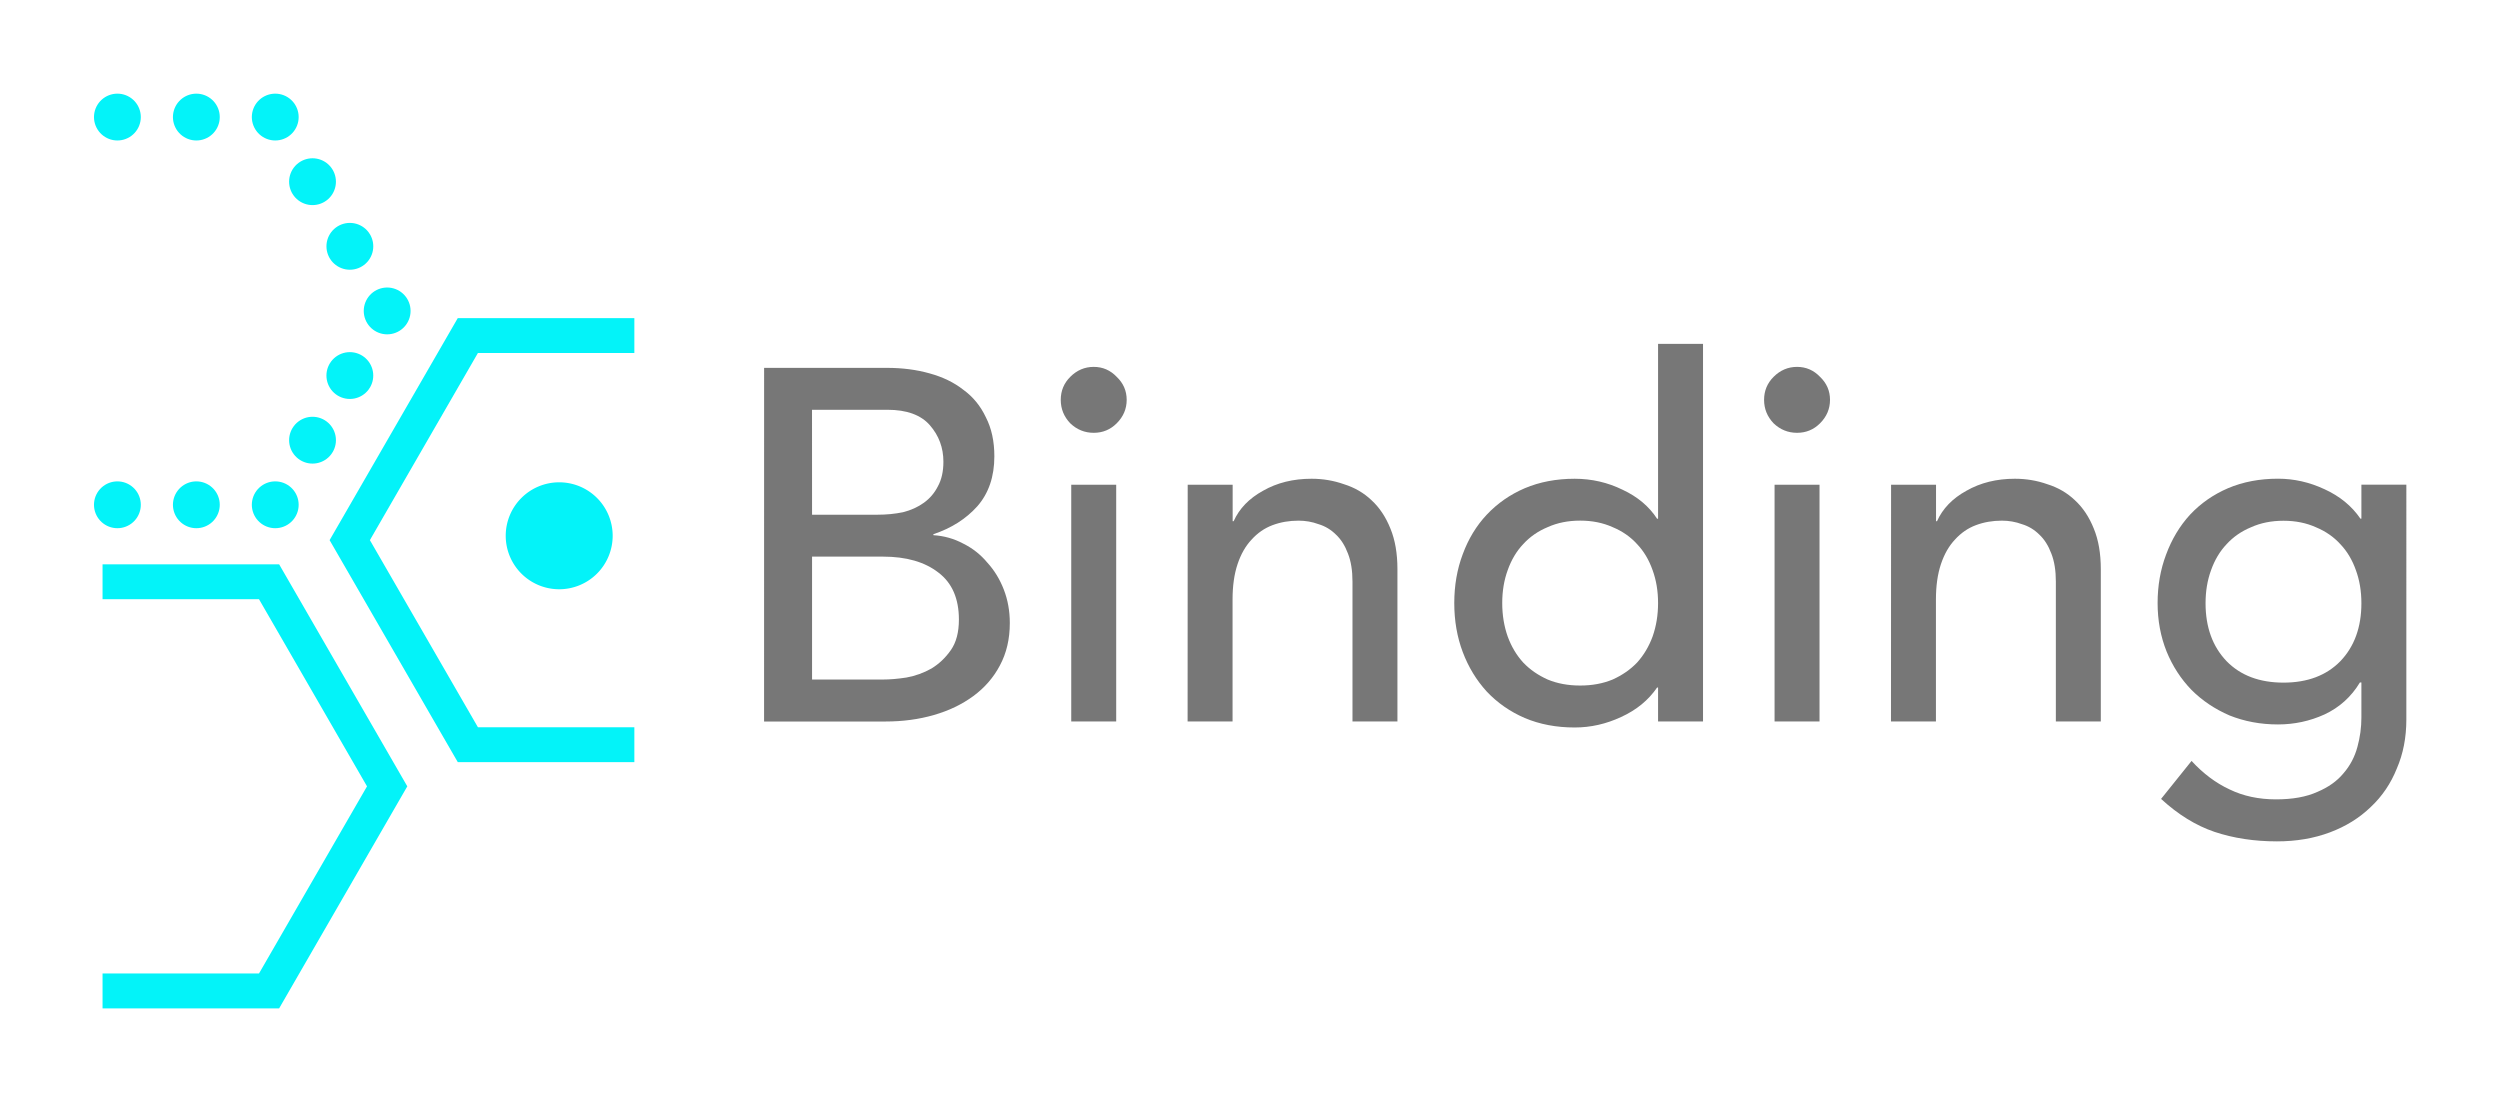 <?xml version="1.0" encoding="UTF-8" standalone="no"?>
<!-- Generator: Adobe Illustrator 17.1.0, SVG Export Plug-In . SVG Version: 6.00 Build 0)  -->

<svg
   xmlns:dc="http://purl.org/dc/elements/1.1/"
   xmlns:cc="http://creativecommons.org/ns#"
   xmlns:rdf="http://www.w3.org/1999/02/22-rdf-syntax-ns#"
   xmlns:svg="http://www.w3.org/2000/svg"
   xmlns="http://www.w3.org/2000/svg"
   xmlns:sodipodi="http://sodipodi.sourceforge.net/DTD/sodipodi-0.dtd"
   xmlns:inkscape="http://www.inkscape.org/namespaces/inkscape"
   version="1.1"
   id="Layer_1"
   x="0px"
   y="0px"
   width="53.389"
   height="23.534"
   viewBox="0 0 53.389 23.534"
   enable-background="new 0 0 240 40"
   xml:space="preserve"
   sodipodi:docname="rp-icon-binding-menu.svg"
   inkscape:version="0.92.2 5c3e80d, 2017-08-06"><defs
     id="defs348" /><sodipodi:namedview
     pagecolor="#ffffff"
     bordercolor="#666666"
     borderopacity="1"
     objecttolerance="10"
     gridtolerance="10"
     guidetolerance="10"
     inkscape:pageopacity="0"
     inkscape:pageshadow="2"
     inkscape:window-width="1920"
     inkscape:window-height="1156"
     id="namedview346"
     showgrid="false"
     fit-margin-top="2"
     fit-margin-left="2"
     fit-margin-right="2"
     fit-margin-bottom="2"
     inkscape:zoom="15.939563"
     inkscape:cx="26.694584"
     inkscape:cy="11.766947"
     inkscape:window-x="108"
     inkscape:window-y="52"
     inkscape:window-maximized="0"
     inkscape:current-layer="g3302"
     inkscape:pagecheckerboard="true" /><g
     id="g3302"
     transform="translate(1.04,-0.671)"><path
       id="path179"
       d="M 13.242,19.988"
       stroke-miterlimit="10"
       inkscape:connector-curvature="0"
       style="fill:none;stroke:#03f3f9;stroke-width:0.989;stroke-miterlimit:10;stroke-opacity:1" /><path
       style="fill:none;stroke:#03f3f9;stroke-width:0.745;stroke-miterlimit:10;stroke-opacity:1"
       d="m 1.15,13.095 h 3.556 l 2.522,4.369 -2.522,4.369 H 1.15"
       id="polyline181" /><path
       style="fill:none;stroke:#03f3f9;stroke-width:0.745;stroke-miterlimit:10;stroke-opacity:1"
       d="M 12.507,7.837 H 8.951 L 6.429,12.206 8.951,16.574 H 12.507"
       id="polyline183" /><g
       id="g205"
       style="stroke:#03f3f9;stroke-opacity:1"><g
         id="g203"
         style="stroke:#03f3f9;stroke-opacity:1"><path
           style="fill:none;stroke:#03f3f9;stroke-linecap:round;stroke-miterlimit:10;stroke-opacity:1"
           d="m 1.467,3.171 v 0"
           id="line185" /><path
           style="fill:none;stroke:#03f3f9;stroke-linecap:round;stroke-miterlimit:10;stroke-dasharray:0, 1.685;stroke-opacity:1"
           d="M 3.153,3.171 H 3.995"
           id="line187" /><path
           style="fill:none;stroke:#03f3f9;stroke-linecap:round;stroke-miterlimit:10;stroke-opacity:1"
           d="m 4.838,3.171 v 0"
           id="line189" /><path
           style="fill:none;stroke:#03f3f9;stroke-linecap:round;stroke-miterlimit:10;stroke-dasharray:0, 1.594;stroke-opacity:1"
           d="M 5.634,4.551 6.83,6.621"
           id="line191" /><path
           style="fill:none;stroke:#03f3f9;stroke-linecap:round;stroke-miterlimit:10;stroke-opacity:1"
           d="m 7.228,7.311 v 0"
           id="line193" /><path
           style="fill:none;stroke:#03f3f9;stroke-linecap:round;stroke-miterlimit:10;stroke-dasharray:0, 1.594;stroke-opacity:1"
           d="m 6.431,8.691 -1.195,2.07"
           id="line195" /><path
           style="fill:none;stroke:#03f3f9;stroke-linecap:round;stroke-miterlimit:10;stroke-opacity:1"
           d="m 4.838,11.451 v 0"
           id="line197" /><path
           style="fill:none;stroke:#03f3f9;stroke-linecap:round;stroke-miterlimit:10;stroke-dasharray:0, 1.685;stroke-opacity:1"
           d="M 3.153,11.451 H 2.31"
           id="line199" /><path
           style="fill:none;stroke:#03f3f9;stroke-linecap:round;stroke-miterlimit:10;stroke-opacity:1"
           d="m 1.467,11.451 v 0"
           id="line201" /></g></g><path
       id="path207"
       d="M 2.758,12.771"
       stroke-miterlimit="10"
       inkscape:connector-curvature="0"
       style="fill:none;stroke:#03f3f9;stroke-width:0.5;stroke-miterlimit:10;stroke-opacity:1" /><g
       id="g239"><g
         aria-label="Binding"
         style="font-style:normal;font-variant:normal;font-weight:normal;font-stretch:normal;font-size:17.25px;line-height:125%;font-family:Calibri;-inkscape-font-specification:'Calibri, Normal';text-align:justify;letter-spacing:0px;word-spacing:0px;writing-mode:lr-tb;text-anchor:start;fill:#777777;fill-opacity:1;stroke:none;stroke-width:0.719px;stroke-linecap:butt;stroke-linejoin:miter;stroke-opacity:1"
         id="text4551"><path
           d="m 15.278,8.527 h 2.624 q 0.491,0 0.907,0.117 0.427,0.117 0.725,0.352 0.309,0.224 0.48,0.587 0.181,0.352 0.181,0.832 0,0.651 -0.363,1.067 -0.363,0.405 -0.939,0.597 v 0.021 q 0.341,0.021 0.64,0.181 0.299,0.149 0.512,0.405 0.224,0.245 0.352,0.576 0.128,0.331 0.128,0.715 0,0.512 -0.213,0.907 -0.203,0.384 -0.565,0.651 -0.363,0.267 -0.843,0.405 -0.48,0.139 -1.035,0.139 h -2.592 z m 1.024,3.136 h 1.397 q 0.288,0 0.544,-0.053 0.256,-0.064 0.448,-0.203 0.192,-0.139 0.299,-0.352 0.117,-0.213 0.117,-0.523 0,-0.448 -0.288,-0.779 -0.288,-0.331 -0.907,-0.331 h -1.611 z m 0,3.52 h 1.504 q 0.235,0 0.512,-0.043 0.288,-0.053 0.533,-0.192 0.245,-0.149 0.416,-0.395 0.171,-0.245 0.171,-0.651 0,-0.672 -0.437,-1.003 -0.437,-0.341 -1.184,-0.341 h -1.515 z"
           style="font-style:normal;font-variant:normal;font-weight:500;font-stretch:normal;font-size:10.667px;font-family:Avenir;-inkscape-font-specification:'Avenir, Medium';font-variant-ligatures:normal;font-variant-caps:normal;font-variant-numeric:normal;font-feature-settings:normal;text-align:justify;writing-mode:lr-tb;text-anchor:start;fill:#777777;fill-opacity:1;stroke-width:0.719px"
           id="path858" /><path
           d="m 21.837,11.023 h 0.96 v 5.056 h -0.96 z m -0.224,-1.813 q 0,-0.288 0.203,-0.491 0.213,-0.213 0.501,-0.213 0.288,0 0.491,0.213 0.213,0.203 0.213,0.491 0,0.288 -0.213,0.501 -0.203,0.203 -0.491,0.203 -0.288,0 -0.501,-0.203 -0.203,-0.213 -0.203,-0.501 z"
           style="font-style:normal;font-variant:normal;font-weight:500;font-stretch:normal;font-size:10.667px;font-family:Avenir;-inkscape-font-specification:'Avenir, Medium';font-variant-ligatures:normal;font-variant-caps:normal;font-variant-numeric:normal;font-feature-settings:normal;text-align:justify;writing-mode:lr-tb;text-anchor:start;fill:#777777;fill-opacity:1;stroke-width:0.719px"
           id="path860" /><path
           d="m 24.324,11.023 h 0.96 v 0.779 h 0.021 q 0.181,-0.405 0.629,-0.651 0.448,-0.256 1.035,-0.256 0.363,0 0.693,0.117 0.341,0.107 0.587,0.341 0.256,0.235 0.405,0.608 0.149,0.363 0.149,0.864 v 3.253 h -0.96 v -2.987 q 0,-0.352 -0.096,-0.597 -0.096,-0.256 -0.256,-0.405 -0.16,-0.16 -0.373,-0.224 -0.203,-0.075 -0.427,-0.075 -0.299,0 -0.555,0.096 -0.256,0.096 -0.448,0.309 -0.192,0.203 -0.299,0.523 -0.107,0.32 -0.107,0.757 v 2.603 h -0.96 z"
           style="font-style:normal;font-variant:normal;font-weight:500;font-stretch:normal;font-size:10.667px;font-family:Avenir;-inkscape-font-specification:'Avenir, Medium';font-variant-ligatures:normal;font-variant-caps:normal;font-variant-numeric:normal;font-feature-settings:normal;text-align:justify;writing-mode:lr-tb;text-anchor:start;fill:#777777;fill-opacity:1;stroke-width:0.719px"
           id="path862" /><path
           d="m 35.329,16.079 h -0.96 v -0.725 h -0.021 q -0.277,0.405 -0.768,0.629 -0.48,0.224 -0.992,0.224 -0.587,0 -1.067,-0.203 -0.469,-0.203 -0.811,-0.565 -0.331,-0.363 -0.512,-0.843 -0.181,-0.48 -0.181,-1.045 0,-0.565 0.181,-1.045 0.181,-0.491 0.512,-0.843 0.341,-0.363 0.811,-0.565 0.48,-0.203 1.067,-0.203 0.544,0 1.024,0.235 0.48,0.224 0.736,0.619 h 0.021 V 8.015 h 0.96 z m -2.624,-0.768 q 0.384,0 0.693,-0.128 0.309,-0.139 0.523,-0.363 0.213,-0.235 0.331,-0.555 0.117,-0.331 0.117,-0.715 0,-0.384 -0.117,-0.704 -0.117,-0.331 -0.331,-0.555 -0.213,-0.235 -0.523,-0.363 -0.309,-0.139 -0.693,-0.139 -0.384,0 -0.693,0.139 -0.309,0.128 -0.523,0.363 -0.213,0.224 -0.331,0.555 -0.117,0.32 -0.117,0.704 0,0.384 0.117,0.715 0.117,0.32 0.331,0.555 0.213,0.224 0.523,0.363 0.309,0.128 0.693,0.128 z"
           style="font-style:normal;font-variant:normal;font-weight:500;font-stretch:normal;font-size:10.667px;font-family:Avenir;-inkscape-font-specification:'Avenir, Medium';font-variant-ligatures:normal;font-variant-caps:normal;font-variant-numeric:normal;font-feature-settings:normal;text-align:justify;writing-mode:lr-tb;text-anchor:start;fill:#777777;fill-opacity:1;stroke-width:0.719px"
           id="path864" /><path
           d="m 36.857,11.023 h 0.96 v 5.056 h -0.96 z m -0.224,-1.813 q 0,-0.288 0.203,-0.491 0.213,-0.213 0.501,-0.213 0.288,0 0.491,0.213 0.213,0.203 0.213,0.491 0,0.288 -0.213,0.501 -0.203,0.203 -0.491,0.203 -0.288,0 -0.501,-0.203 -0.203,-0.213 -0.203,-0.501 z"
           style="font-style:normal;font-variant:normal;font-weight:500;font-stretch:normal;font-size:10.667px;font-family:Avenir;-inkscape-font-specification:'Avenir, Medium';font-variant-ligatures:normal;font-variant-caps:normal;font-variant-numeric:normal;font-feature-settings:normal;text-align:justify;writing-mode:lr-tb;text-anchor:start;fill:#777777;fill-opacity:1;stroke-width:0.719px"
           id="path866" /><path
           d="m 39.345,11.023 h 0.96 v 0.779 h 0.021 q 0.181,-0.405 0.629,-0.651 0.448,-0.256 1.035,-0.256 0.363,0 0.693,0.117 0.341,0.107 0.587,0.341 0.256,0.235 0.405,0.608 0.149,0.363 0.149,0.864 v 3.253 h -0.96 v -2.987 q 0,-0.352 -0.096,-0.597 -0.096,-0.256 -0.256,-0.405 -0.16,-0.16 -0.373,-0.224 -0.203,-0.075 -0.427,-0.075 -0.299,0 -0.555,0.096 -0.256,0.096 -0.448,0.309 -0.192,0.203 -0.299,0.523 -0.107,0.32 -0.107,0.757 v 2.603 h -0.96 z"
           style="font-style:normal;font-variant:normal;font-weight:500;font-stretch:normal;font-size:10.667px;font-family:Avenir;-inkscape-font-specification:'Avenir, Medium';font-variant-ligatures:normal;font-variant-caps:normal;font-variant-numeric:normal;font-feature-settings:normal;text-align:justify;writing-mode:lr-tb;text-anchor:start;fill:#777777;fill-opacity:1;stroke-width:0.719px"
           id="path868" /><path
           d="m 50.349,16.037 q 0,0.576 -0.203,1.045 -0.192,0.48 -0.555,0.821 -0.363,0.352 -0.875,0.544 -0.512,0.192 -1.131,0.192 -0.725,0 -1.333,-0.203 -0.597,-0.203 -1.141,-0.704 l 0.651,-0.811 q 0.373,0.405 0.811,0.608 0.437,0.213 0.992,0.213 0.533,0 0.885,-0.16 0.352,-0.149 0.555,-0.395 0.213,-0.245 0.299,-0.565 0.085,-0.309 0.085,-0.629 v -0.747 h -0.032 q -0.277,0.459 -0.757,0.683 -0.469,0.213 -0.992,0.213 -0.555,0 -1.035,-0.192 -0.469,-0.203 -0.811,-0.544 -0.341,-0.352 -0.533,-0.821 -0.192,-0.48 -0.192,-1.035 0,-0.555 0.181,-1.035 0.181,-0.491 0.512,-0.853 0.341,-0.363 0.811,-0.565 0.48,-0.203 1.067,-0.203 0.512,0 0.992,0.224 0.491,0.224 0.768,0.629 h 0.021 v -0.725 h 0.96 z m -2.624,-4.245 q -0.384,0 -0.693,0.139 -0.309,0.128 -0.523,0.363 -0.213,0.224 -0.331,0.555 -0.117,0.32 -0.117,0.704 0,0.768 0.448,1.237 0.448,0.459 1.216,0.459 0.768,0 1.216,-0.459 0.448,-0.469 0.448,-1.237 0,-0.384 -0.117,-0.704 -0.117,-0.331 -0.331,-0.555 -0.213,-0.235 -0.523,-0.363 -0.309,-0.139 -0.693,-0.139 z"
           style="font-style:normal;font-variant:normal;font-weight:500;font-stretch:normal;font-size:10.667px;font-family:Avenir;-inkscape-font-specification:'Avenir, Medium';font-variant-ligatures:normal;font-variant-caps:normal;font-variant-numeric:normal;font-feature-settings:normal;text-align:justify;writing-mode:lr-tb;text-anchor:start;fill:#777777;fill-opacity:1;stroke-width:0.719px"
           id="path870" /></g></g><path
       style="fill:#03f3f9;fill-opacity:1"
       d="m 12.044,12.113 a 1.142,1.142 0 0 1 -1.142,1.142 1.142,1.142 0 0 1 -1.142,-1.142 1.142,1.142 0 0 1 1.142,-1.142 1.142,1.142 0 0 1 1.142,1.142 z"
       id="circle241" /><path
       id="path243"
       d="M 2.259,14.155"
       stroke-miterlimit="10"
       inkscape:connector-curvature="0"
       style="fill:none;stroke:#03f3f9;stroke-width:0.573;stroke-miterlimit:10;stroke-opacity:1" /><g
       id="g315" /><g
       id="g317" /><g
       id="g319" /><g
       id="g321" /><g
       id="g323" /><g
       id="g325" /><g
       id="g327" /><g
       id="g329" /><g
       id="g331" /><g
       id="g333" /><g
       id="g335" /><g
       id="g337" /><g
       id="g339" /><g
       id="g341" /><g
       id="g343" /></g></svg>